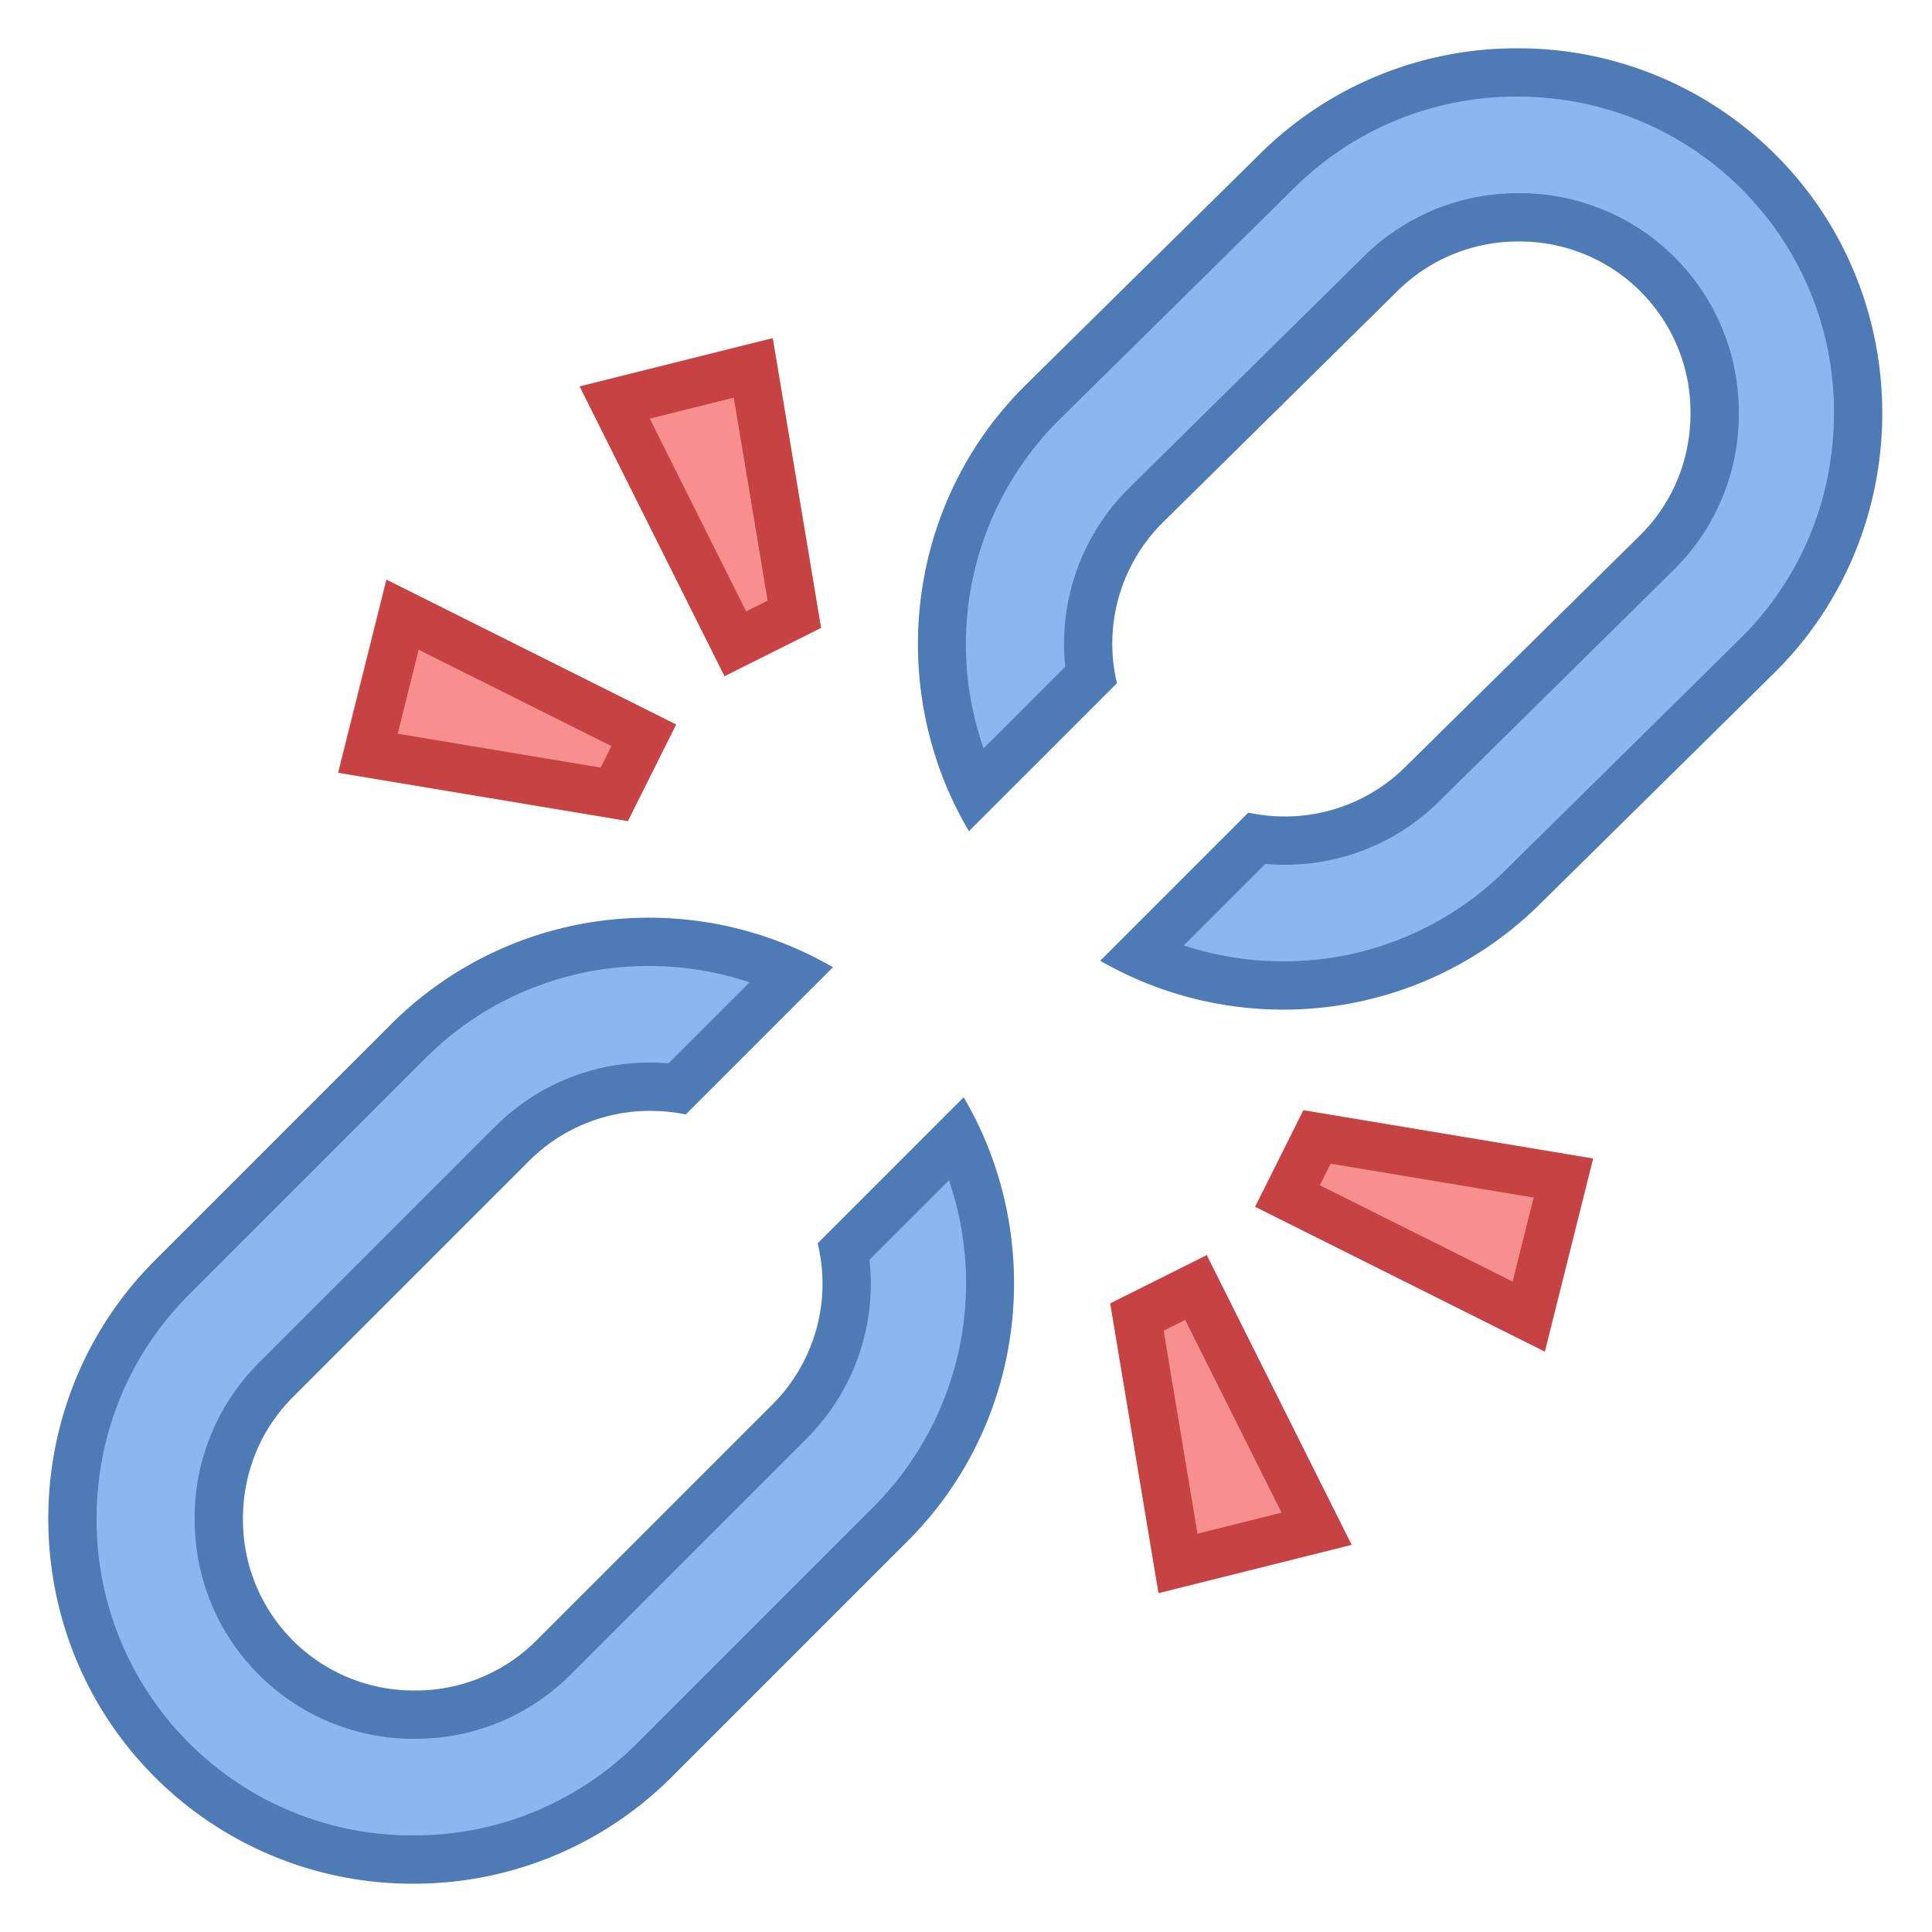 <svg viewBox="0 0 40 40" xmlns="http://www.w3.org/2000/svg"><path fill="#f78f8f" d="M12.726 8.334l2.87-.718.85 5.102-1.222.611z"></path><path d="M15.192 8.233l.701 4.203-.445.222-1.995-3.991 1.739-.434M16 7l-4 1 3 6 2-1-1-6z" fill="#c74343"></path><path fill="#f78f8f" d="M7.616 15.596l.718-2.87 4.995 2.498-.611 1.222z"></path><path d="M8.668 13.452l3.991 1.995-.222.445-4.203-.701.434-1.739M8 12l-1 4 6 1 1-2-6-3z" fill="#c74343"></path><path d="M8.555 38.5a7.011 7.011 0 01-4.995-2.06c-2.754-2.754-2.754-7.236 0-9.99l4.891-4.89a7.01 7.01 0 014.995-2.06c1.021 0 2.033.225 2.964.655l-2.384 2.383a4.104 4.104 0 00-.551-.038 4.03 4.03 0 00-2.874 1.181l-4.89 4.89a4.033 4.033 0 00-1.182 2.874A4.036 4.036 0 008.585 35.5a4.031 4.031 0 002.873-1.181l4.891-4.89a4.03 4.03 0 001.123-3.523l2.354-2.355a7.064 7.064 0 01-1.386 8l-4.891 4.89A7.009 7.009 0 018.555 38.5z" fill="#8bb7f0"></path><path d="M13.445 20c.705 0 1.405.115 2.073.338l-1.677 1.677a4.526 4.526 0 00-3.593 1.313l-4.89 4.89a4.526 4.526 0 00-1.328 3.227c0 1.225.471 2.371 1.328 3.227A4.528 4.528 0 008.585 36a4.526 4.526 0 003.227-1.328l4.89-4.89a4.53 4.53 0 001.3-3.7l1.645-1.645a6.56 6.56 0 01-1.56 6.759l-4.89 4.89A6.518 6.518 0 018.555 38a6.522 6.522 0 01-4.642-1.913A6.522 6.522 0 012 31.445c0-1.759.68-3.408 1.914-4.642l4.89-4.89A6.518 6.518 0 0113.445 20m0-1a7.54 7.54 0 00-5.349 2.206l-4.89 4.89c-2.942 2.942-2.942 7.756 0 10.697A7.538 7.538 0 008.555 39a7.54 7.54 0 005.349-2.206l4.89-4.89c2.48-2.48 2.861-6.288 1.158-9.186l-3.023 3.023a3.533 3.533 0 01-.934 3.334l-4.89 4.89A3.534 3.534 0 018.585 35a3.533 3.533 0 01-3.555-3.555c0-.958.367-1.853 1.035-2.52l4.89-4.89A3.533 3.533 0 0113.475 23c.246 0 .488.026.723.073l3.047-3.047a7.583 7.583 0 00-3.8-1.026z" fill="#4e7ab5"></path><g><path d="M26.555 20.404a7.069 7.069 0 01-2.938-.643l2.398-2.398a4.031 4.031 0 003.443-1.139l4.858-4.792A4.037 4.037 0 0035.5 8.555 4.031 4.031 0 0031.445 4.5a4.03 4.03 0 00-2.874 1.181l-4.858 4.792a4.036 4.036 0 00-1.129 3.507l-2.398 2.398a7.06 7.06 0 011.374-8.025l4.858-4.791c1.33-1.331 3.104-2.063 4.997-2.063s3.667.731 4.995 2.06a7.01 7.01 0 012.061 4.995 7.01 7.01 0 01-2.061 4.995l-4.858 4.791a7.01 7.01 0 01-4.997 2.064z" fill="#8bb7f0"></path><path d="M31.415 2c1.759 0 3.408.68 4.642 1.913a6.515 6.515 0 011.913 4.641c0 1.759-.68 3.408-1.909 4.637l-4.865 4.799a6.516 6.516 0 01-4.642 1.913 6.543 6.543 0 01-2.045-.329l1.688-1.688a4.526 4.526 0 003.61-1.306l4.865-4.799A4.526 4.526 0 0036 8.555a4.526 4.526 0 00-1.328-3.227A4.53 4.53 0 0031.445 4a4.522 4.522 0 00-3.222 1.323l-4.865 4.799a4.53 4.53 0 00-1.303 3.68l-1.692 1.692a6.552 6.552 0 011.546-6.782l4.865-4.799A6.52 6.52 0 0131.415 2m0-1a7.54 7.54 0 00-5.349 2.206L21.206 8c-2.487 2.487-2.863 6.308-1.145 9.209l3.064-3.064a3.533 3.533 0 01.939-3.317l4.86-4.794A3.54 3.54 0 0131.445 5 3.533 3.533 0 0135 8.555c0 .958-.367 1.853-1.035 2.52l-4.86 4.794a3.537 3.537 0 01-2.52 1.035c-.252 0-.499-.029-.74-.079l-3.066 3.066a7.584 7.584 0 003.776 1.012 7.54 7.54 0 005.349-2.206l4.86-4.794c2.942-2.942 2.942-7.756 0-10.697A7.54 7.54 0 0031.415 1z" fill="#4e7ab5"></path></g><g><path fill="#f78f8f" d="M26.656 24.762l.612-1.223 5.101.851-.718 2.869z"></path><path d="M27.549 24.093l4.203.701-.435 1.74-3.991-1.995.223-.446m-.564-1.108l-1 2 6 3 1-4-6-1z" fill="#c74343"></path></g><g><path fill="#f78f8f" d="M23.539 27.268l1.223-.612 2.498 4.995-2.87.718z"></path><path d="M24.538 27.327l1.995 3.991-1.74.435-.701-4.203.446-.223m.447-1.342l-2 1 1 6 4-1-3-6z" fill="#c74343"></path></g></svg>